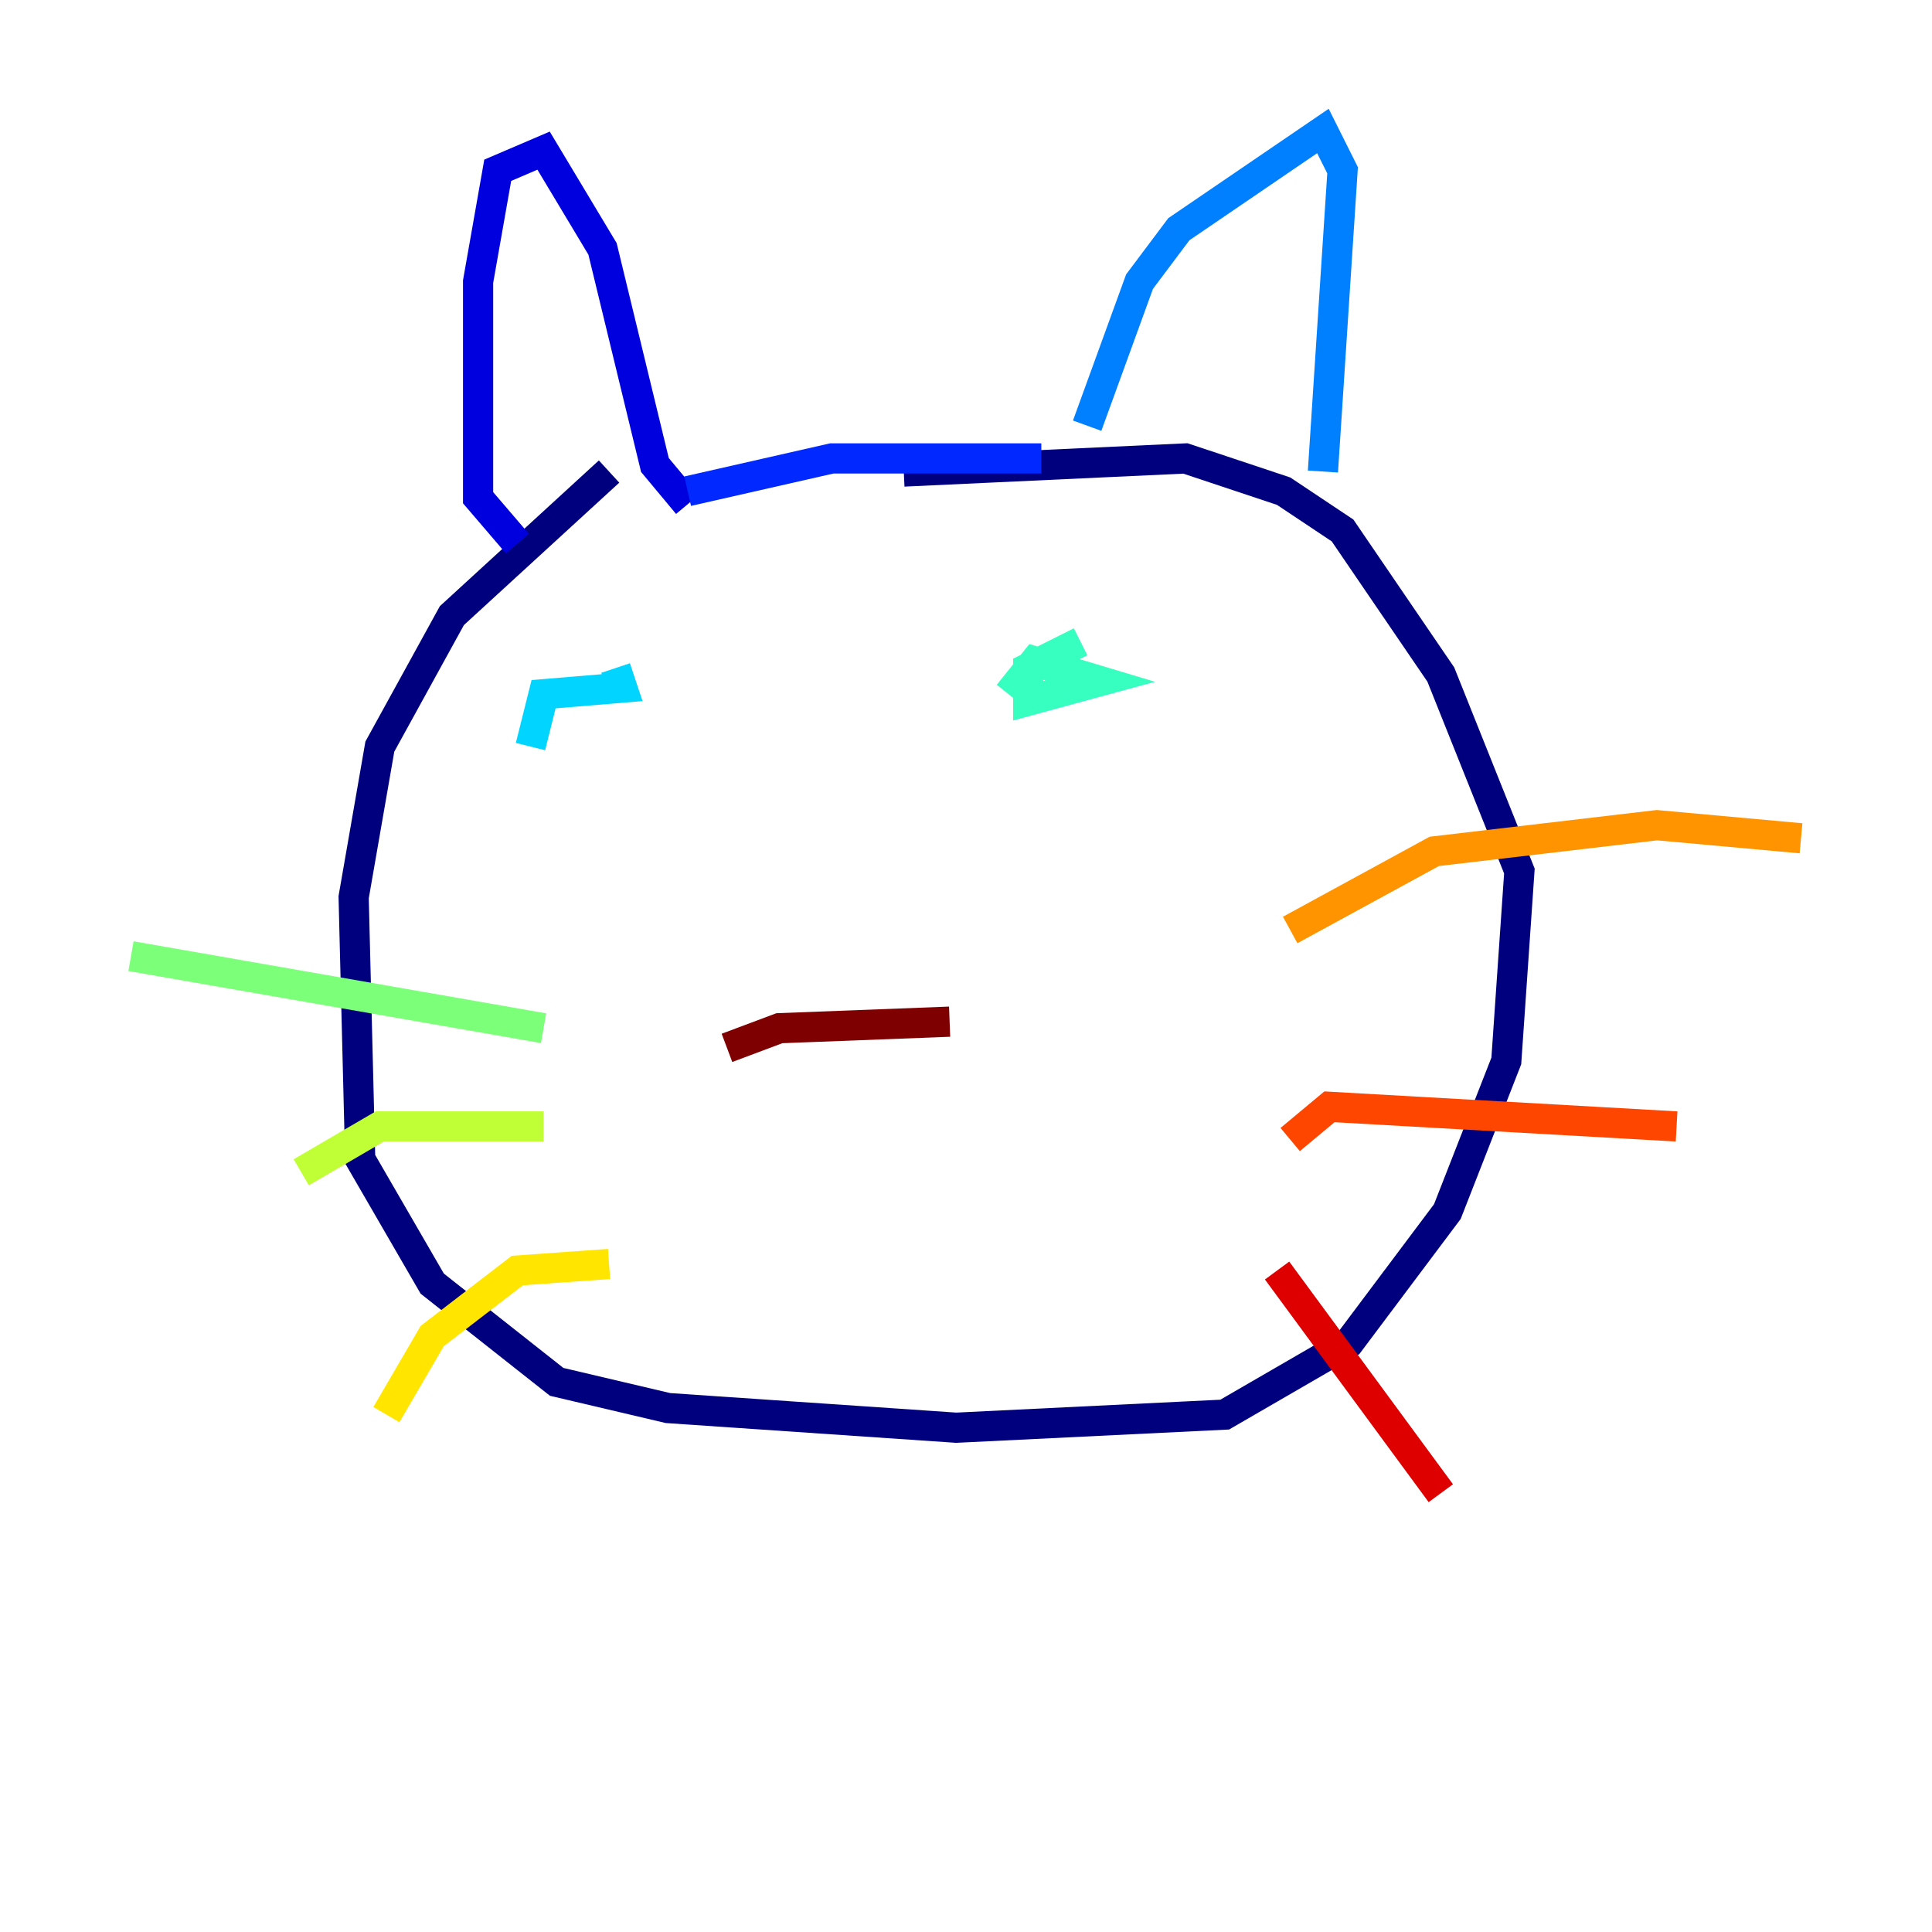 <?xml version="1.0" encoding="utf-8" ?>
<svg baseProfile="tiny" height="128" version="1.2" viewBox="0,0,128,128" width="128" xmlns="http://www.w3.org/2000/svg" xmlns:ev="http://www.w3.org/2001/xml-events" xmlns:xlink="http://www.w3.org/1999/xlink"><defs /><polyline fill="none" points="40.352,31.241 29.939,40.786 25.166,49.464 23.43,59.444 23.864,76.8 28.637,85.044 36.881,91.552 44.258,93.288 63.349,94.59 81.139,93.722 89.383,88.949 95.891,80.271 99.797,70.291 100.664,57.709 95.458,44.691 88.949,35.146 85.044,32.542 78.536,30.373 59.878,31.241" stroke="#00007f" stroke-width="2" /><polyline fill="none" points="34.278,36.014 31.675,32.976 31.675,18.658 32.976,11.281 36.014,9.98 39.919,16.488 43.39,30.807 45.559,33.41" stroke="#0000de" stroke-width="2" /><polyline fill="none" points="45.559,32.542 55.105,30.373 68.99,30.373" stroke="#0028ff" stroke-width="2" /><polyline fill="none" points="72.027,28.203 75.498,18.658 78.102,15.186 87.647,8.678 88.949,11.281 87.647,31.241" stroke="#0080ff" stroke-width="2" /><polyline fill="none" points="35.146,49.464 36.014,45.993 41.22,45.559 40.786,44.258" stroke="#00d4ff" stroke-width="2" /><polyline fill="none" points="66.82,45.993 68.556,43.824 72.895,45.125 68.122,46.427 68.122,44.258 71.593,42.522" stroke="#36ffc0" stroke-width="2" /><polyline fill="none" points="36.014,68.122 8.678,63.349" stroke="#7cff79" stroke-width="2" /><polyline fill="none" points="36.014,74.63 25.166,74.63 19.959,77.668" stroke="#c0ff36" stroke-width="2" /><polyline fill="none" points="40.352,83.742 34.278,84.176 28.637,88.515 25.6,93.722" stroke="#ffe500" stroke-width="2" /><polyline fill="none" points="85.478,61.614 95.024,56.407 109.776,54.671 119.322,55.539" stroke="#ff9400" stroke-width="2" /><polyline fill="none" points="85.478,75.498 88.081,73.329 111.078,74.63" stroke="#ff4600" stroke-width="2" /><polyline fill="none" points="84.61,84.176 95.458,98.929" stroke="#de0000" stroke-width="2" /><polyline fill="none" points="48.163,69.424 51.634,68.122 62.915,67.688" stroke="#7f0000" stroke-width="2" /></svg>